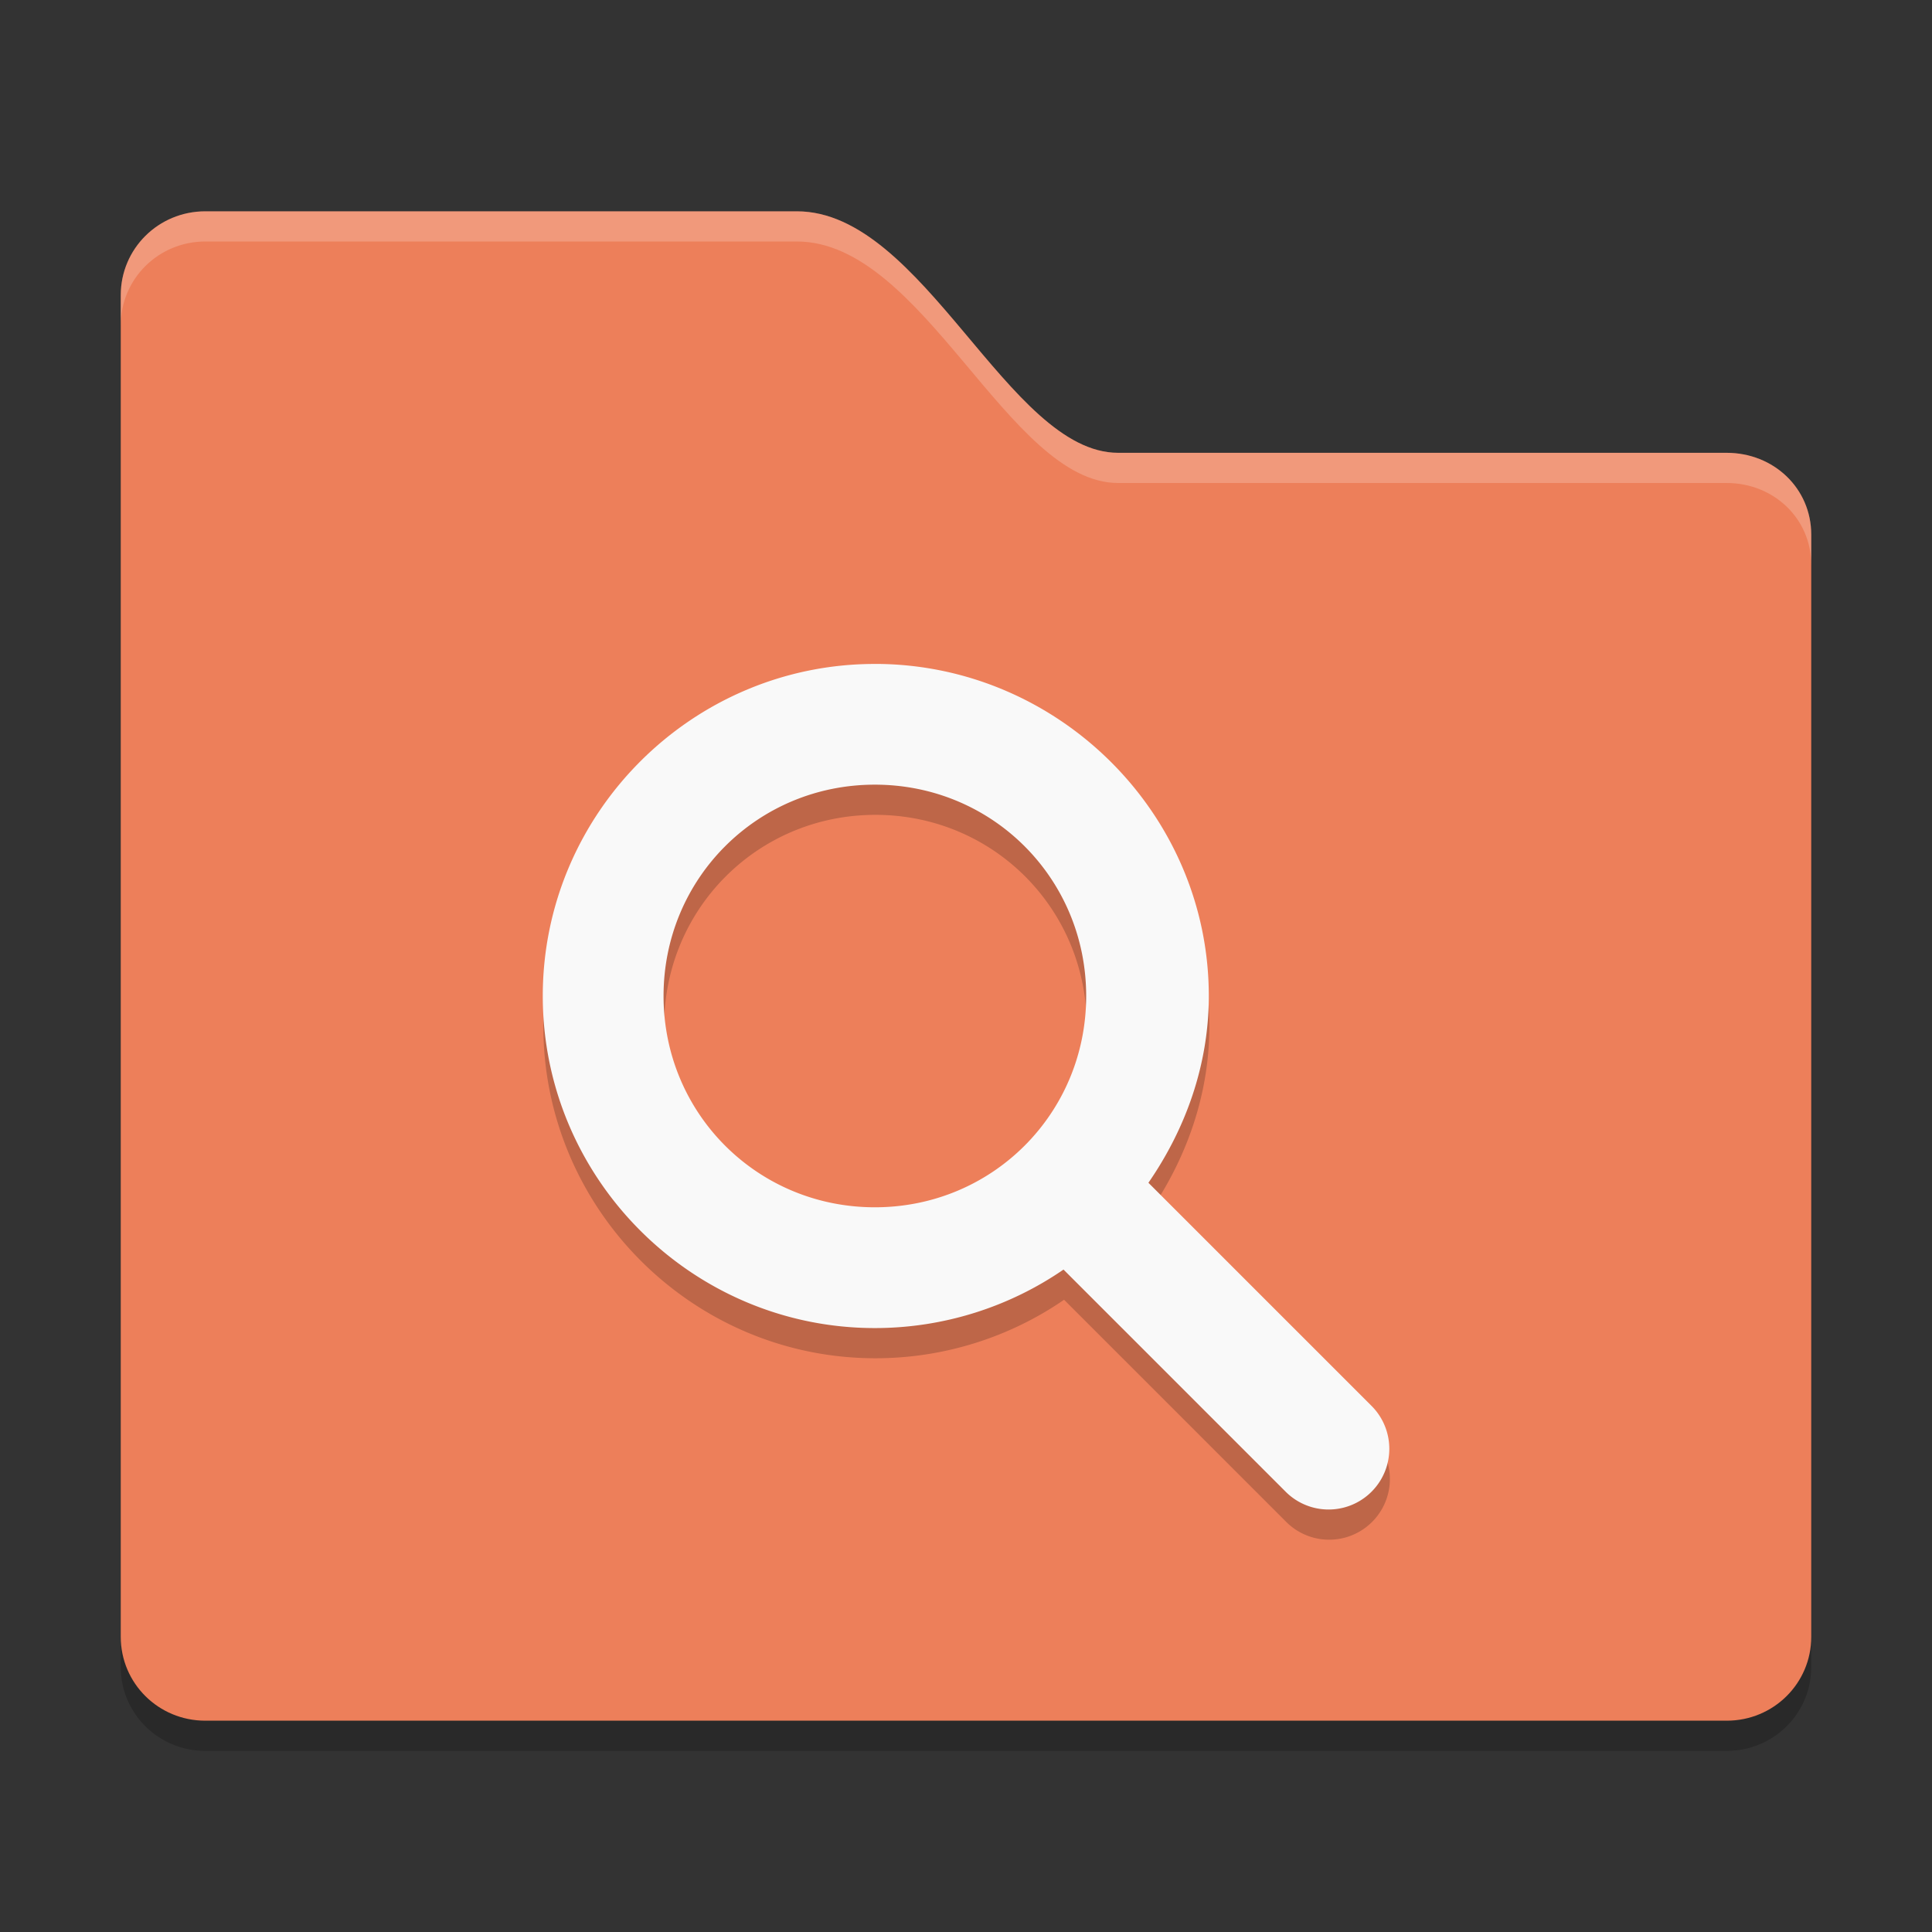 <svg xmlns="http://www.w3.org/2000/svg" width="64" height="64" version="1">
 <rect width="100%" height="100%" fill="#333333" stroke="none"/>
 <path d="m 6.8,8 c -1.551,0 -2.8,1.239 -2.8,2.778 v 13.889 22.222 8.333 C 4,56.761 5.249,58 6.8,58 H 57.2 C 58.751,58 60,56.761 60,55.222 V 46.889 27.444 18.711 C 60,17.172 58.751,16 57.2,16 H 37.04 C 33.4,16 30.6,8 26.4,8 Z" style="opacity:0.2"/>
 <path style="fill:#ed7f5a" d="m 6.8,7 c -1.551,0 -2.8,1.239 -2.8,2.778 v 13.889 22.222 8.333 C 4,55.761 5.249,57 6.8,57 H 57.2 C 58.751,57 60,55.761 60,54.222 V 45.889 26.444 17.711 C 60,16.172 58.751,15 57.2,15 H 37.04 C 33.4,15 30.6,7 26.4,7 Z"/>
 <path d="m 29,22.993 c 6.058,0 11.062,4.949 11.062,11 0,2.3 -0.778,4.416 -2,6.188 l 7.375,7.375 a 2.011,2.011 0 0 1 -2.813,2.875 l -7.375,-7.375 c -1.775,1.222 -3.946,1.938 -6.25,1.938 -6.058,0 -11,-4.949 -11,-11 0,-6.051 4.942,-11 11,-11 z m 0,4 c -3.895,0 -7,3.11 -7,7 0,3.89 3.105,7 7,7 3.895,0 7,-3.11 7,-7 0,-3.89 -3.105,-7 -7,-7 z" style="opacity:0.2"/>
 <path style="fill:#f9f9f9" d="m 28.981,21.993 c 6.058,0 11.062,4.949 11.062,11 0,2.3 -0.778,4.416 -2,6.188 l 7.375,7.375 a 2.011,2.011 0 0 1 -2.813,2.875 l -7.375,-7.375 c -1.775,1.222 -3.946,1.938 -6.25,1.938 -6.058,0 -11,-4.949 -11,-11 0,-6.051 4.942,-11 11,-11 z m 0,4 c -3.895,0 -7,3.11 -7,7 0,3.89 3.105,7 7,7 3.895,0 7,-3.11 7,-7 0,-3.89 -3.105,-7 -7,-7 z"/>
 <path style="opacity:0.2;fill:#ffffff" d="M 6.801 7 C 5.25 7 4 8.238 4 9.777 L 4 10.777 C 4 9.238 5.25 8 6.801 8 L 26.398 8 C 30.598 8 33.399 16 37.039 16 L 57.199 16 C 58.75 16 60 17.172 60 18.711 L 60 17.711 C 60 16.172 58.75 15 57.199 15 L 37.039 15 C 33.399 15 30.598 7 26.398 7 L 6.801 7 z"/>
</svg>
